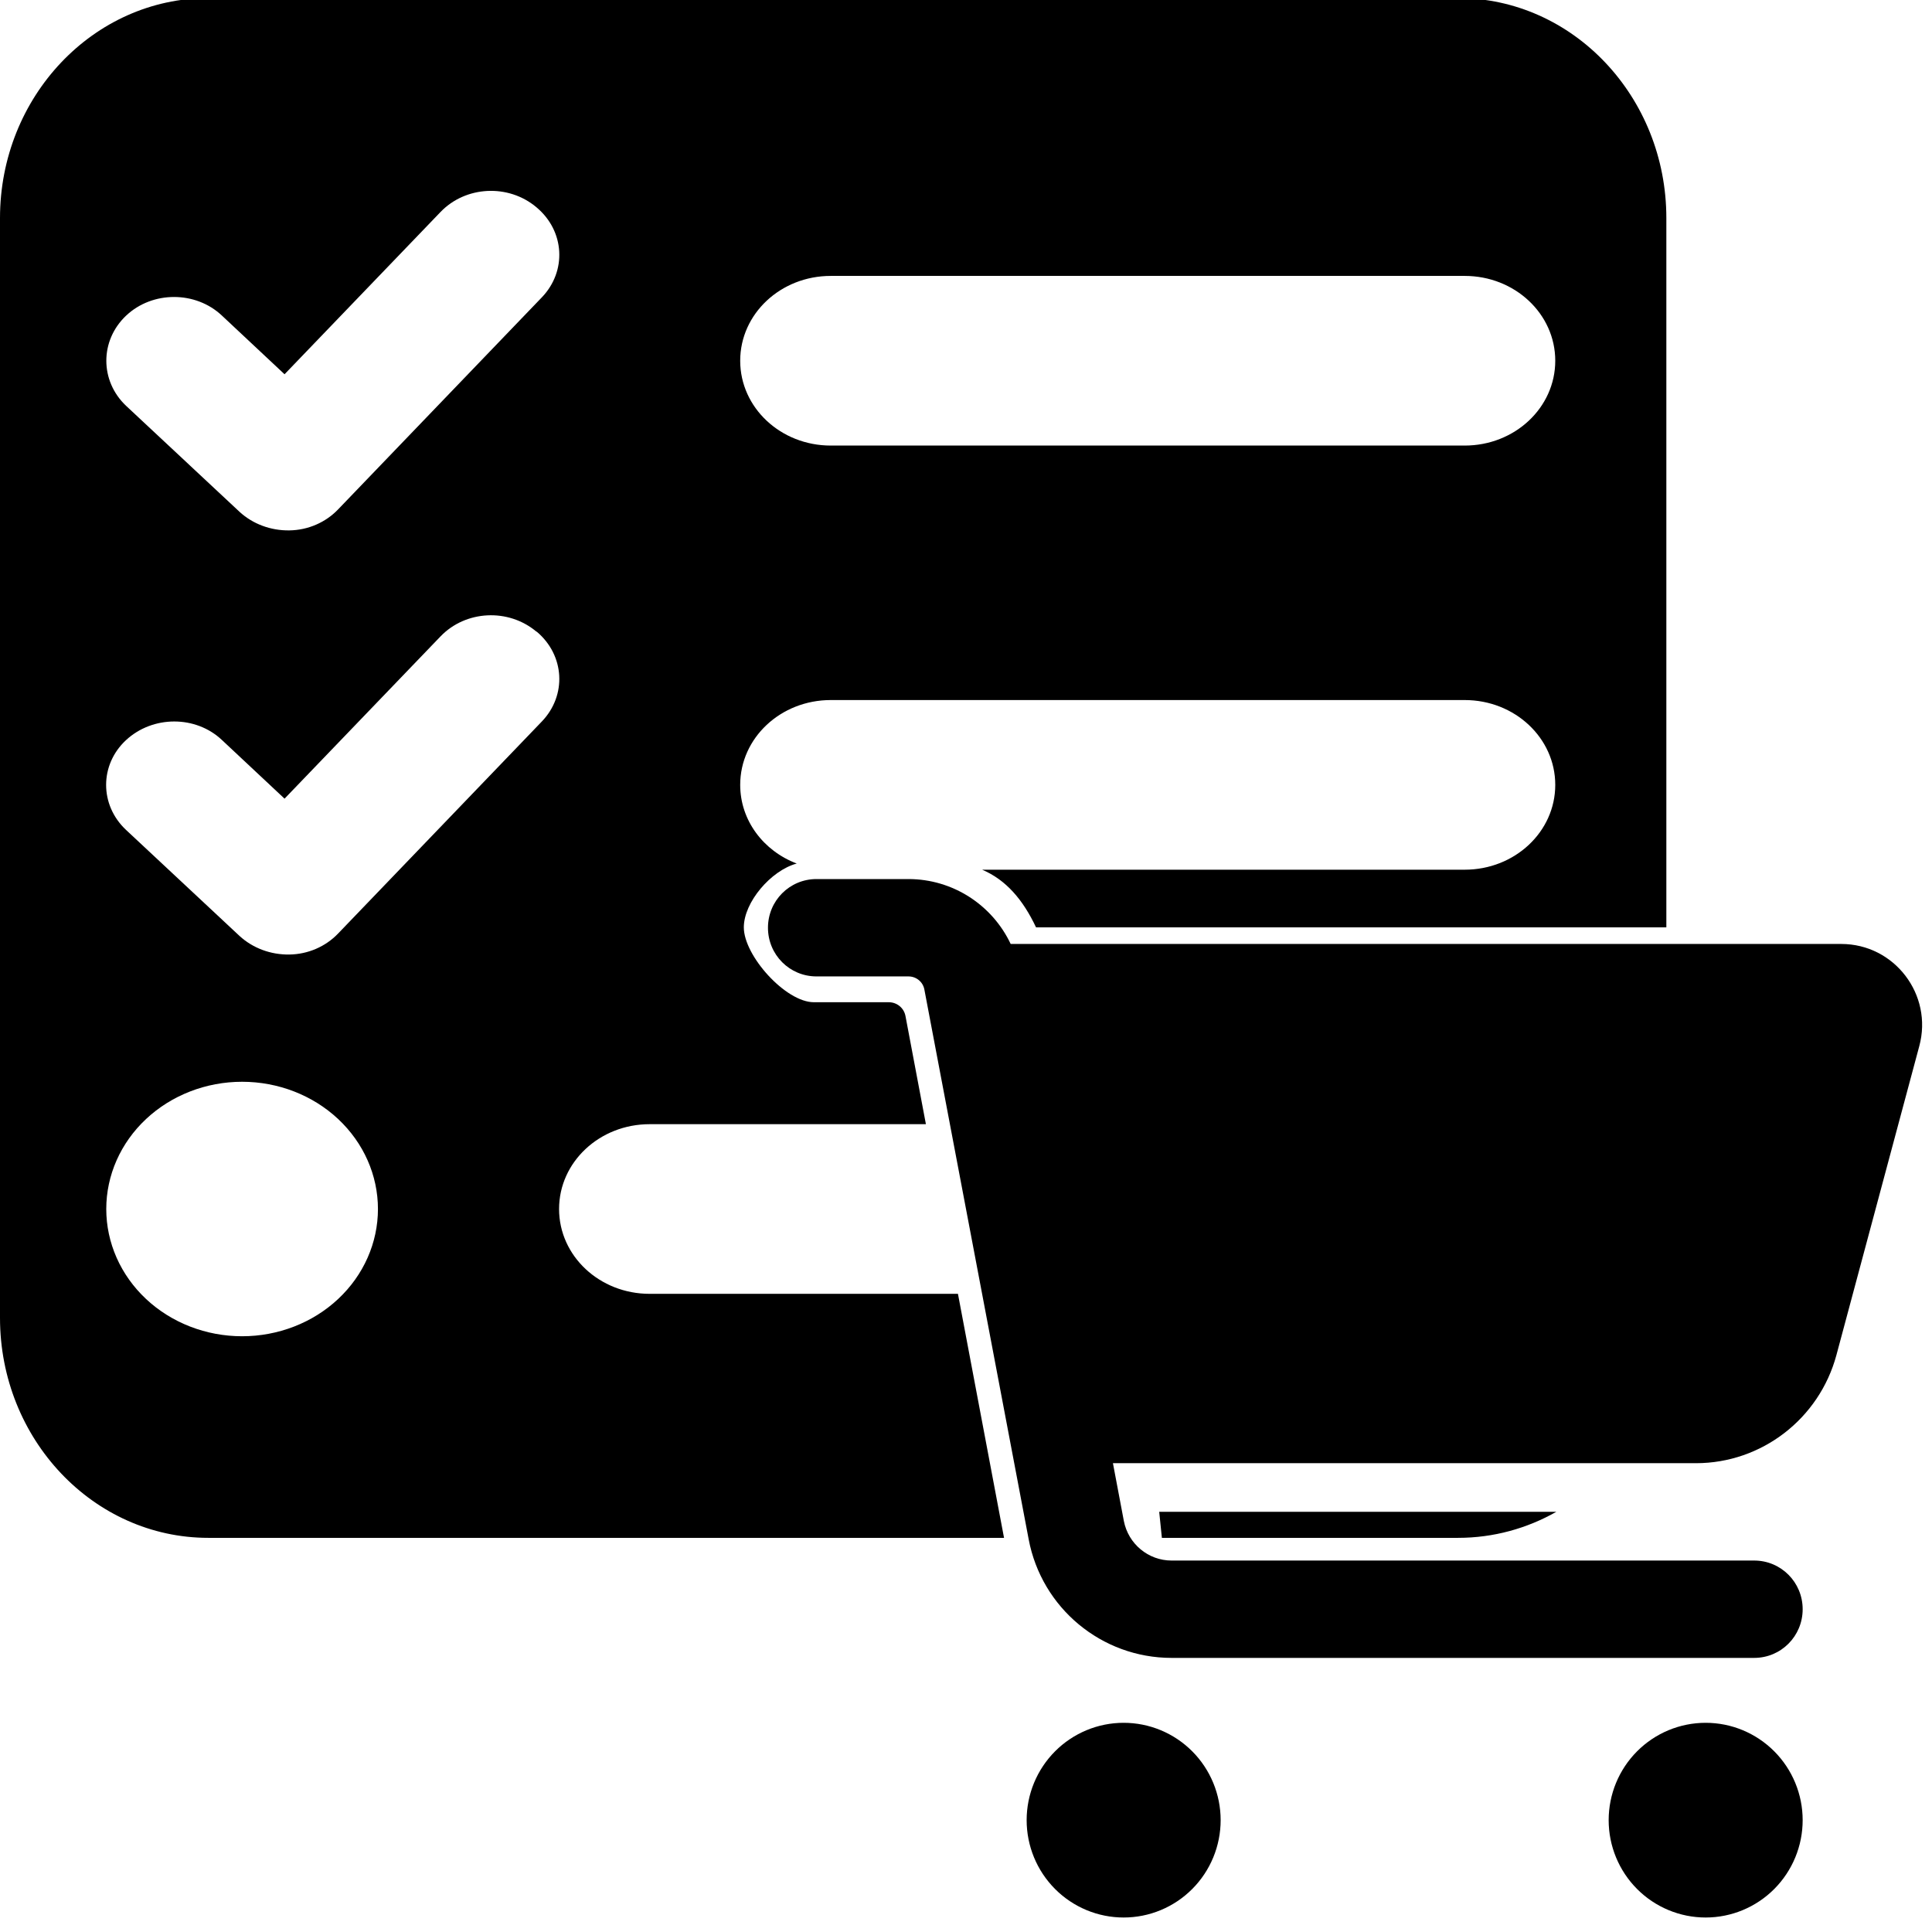 <svg width="400" height="400" viewBox="0 0 400 400" fill="none" xmlns="http://www.w3.org/2000/svg">
<g clip-path="url(#clip0_4_50)">
<path d="M159 192.078C159 186.493 163.477 182 169.042 182H188.079C197.284 182 205.443 187.375 209.25 195.438H381.214C392.218 195.438 400.251 205.936 397.364 216.602L380.21 280.556C376.653 293.741 364.729 302.938 351.131 302.938H230.421L232.681 314.905C233.601 319.65 237.743 323.094 242.555 323.094H363.181C368.745 323.094 373.222 327.587 373.222 333.172C373.222 338.757 368.745 343.25 363.181 343.25H242.555C228.078 343.25 215.652 332.92 212.974 318.685L191.384 204.886C191.091 203.29 189.711 202.156 188.079 202.156H169.042C163.477 202.156 159 197.663 159 192.078ZM212.556 376.844C212.556 374.197 213.075 371.576 214.084 369.13C215.094 366.685 216.573 364.463 218.438 362.591C220.303 360.719 222.517 359.235 224.953 358.222C227.39 357.209 230.002 356.688 232.639 356.688C235.276 356.688 237.888 357.209 240.324 358.222C242.761 359.235 244.975 360.719 246.84 362.591C248.705 364.463 250.184 366.685 251.193 369.13C252.203 371.576 252.722 374.197 252.722 376.844C252.722 379.491 252.203 382.112 251.193 384.557C250.184 387.003 248.705 389.225 246.84 391.096C244.975 392.968 242.761 394.453 240.324 395.466C237.888 396.479 235.276 397 232.639 397C230.002 397 227.39 396.479 224.953 395.466C222.517 394.453 220.303 392.968 218.438 391.096C216.573 389.225 215.094 387.003 214.084 384.557C213.075 382.112 212.556 379.491 212.556 376.844ZM353.139 356.688C358.465 356.688 363.574 358.811 367.34 362.591C371.106 366.371 373.222 371.498 373.222 376.844C373.222 382.19 371.106 387.316 367.34 391.096C363.574 394.876 358.465 397 353.139 397C347.812 397 342.704 394.876 338.938 391.096C335.171 387.316 333.056 382.19 333.056 376.844C333.056 371.498 335.171 366.371 338.938 362.591C342.704 358.811 347.812 356.688 353.139 356.688Z" fill="black"/>
<path fill-rule="evenodd" clip-rule="evenodd" d="M0 45.147C0 20.028 19.339 -0.395 43.125 -0.395H301.875C325.661 -0.395 345 20.028 345 45.147V192H214.5C211.811 186.301 208.293 182.163 203.338 180.062H303.25C313.621 180.062 322 172.214 322 162.5C322 152.786 313.621 144.938 303.25 144.938H172C161.629 144.938 153.25 152.786 153.25 162.5C153.25 169.879 158.085 176.182 164.956 178.785C159.612 180.222 154 186.801 154 192C154 197.871 162.655 207.5 168.5 207.5H184C185.714 207.5 187.164 208.692 187.472 210.369L191.699 232.75H134.5C124.129 232.75 115.75 240.598 115.75 250.312C115.75 260.027 124.129 267.875 134.5 267.875H198.333L207.875 318.395H43.125C19.339 318.395 0 297.972 0 272.853V45.147ZM240 313H322.227C316.162 316.442 309.231 318.395 301.875 318.395H240.555L240 313ZM112.176 61.571C117.391 56.137 116.922 47.85 111.121 42.965L111.063 42.91C105.262 38.026 96.414 38.465 91.199 43.898L58.914 77.487L45.965 65.357C40.516 60.198 31.551 60.198 26.102 65.357C20.652 70.516 20.652 78.859 26.102 84.018L49.598 105.971C52.352 108.495 56.043 109.867 59.91 109.812C63.778 109.758 67.41 108.166 69.989 105.477L112.176 61.571ZM112.176 149.383C117.391 143.95 116.922 135.662 111.121 130.778H111.063C105.262 125.893 96.414 126.332 91.199 131.766L58.914 165.354L45.965 153.225C40.516 148.066 31.61 148.121 26.102 153.225C20.594 158.329 20.594 166.671 26.102 171.83L49.598 193.783C52.352 196.308 56.043 197.68 59.91 197.625C63.778 197.57 67.41 195.979 69.989 193.289L112.176 149.383ZM172 57.125C161.629 57.125 153.25 64.973 153.25 74.688C153.25 84.402 161.629 92.25 172 92.25H303.25C313.621 92.25 322 84.402 322 74.688C322 64.973 313.621 57.125 303.25 57.125H172ZM70.013 231.685C64.738 226.744 57.584 223.969 50.125 223.969C42.666 223.969 35.512 226.744 30.238 231.685C24.963 236.625 22 243.326 22 250.312C22 257.299 24.963 264 30.238 268.94C35.512 273.881 42.666 276.656 50.125 276.656C57.584 276.656 64.738 273.881 70.013 268.94C75.287 264 78.25 257.299 78.25 250.312C78.25 243.326 75.287 236.625 70.013 231.685Z" fill="black"/>
</g>
<defs>
<clipPath id="clip0_4_50">
<rect width="400" height="400" fill="white"/>
</clipPath>
</defs>
</svg>
